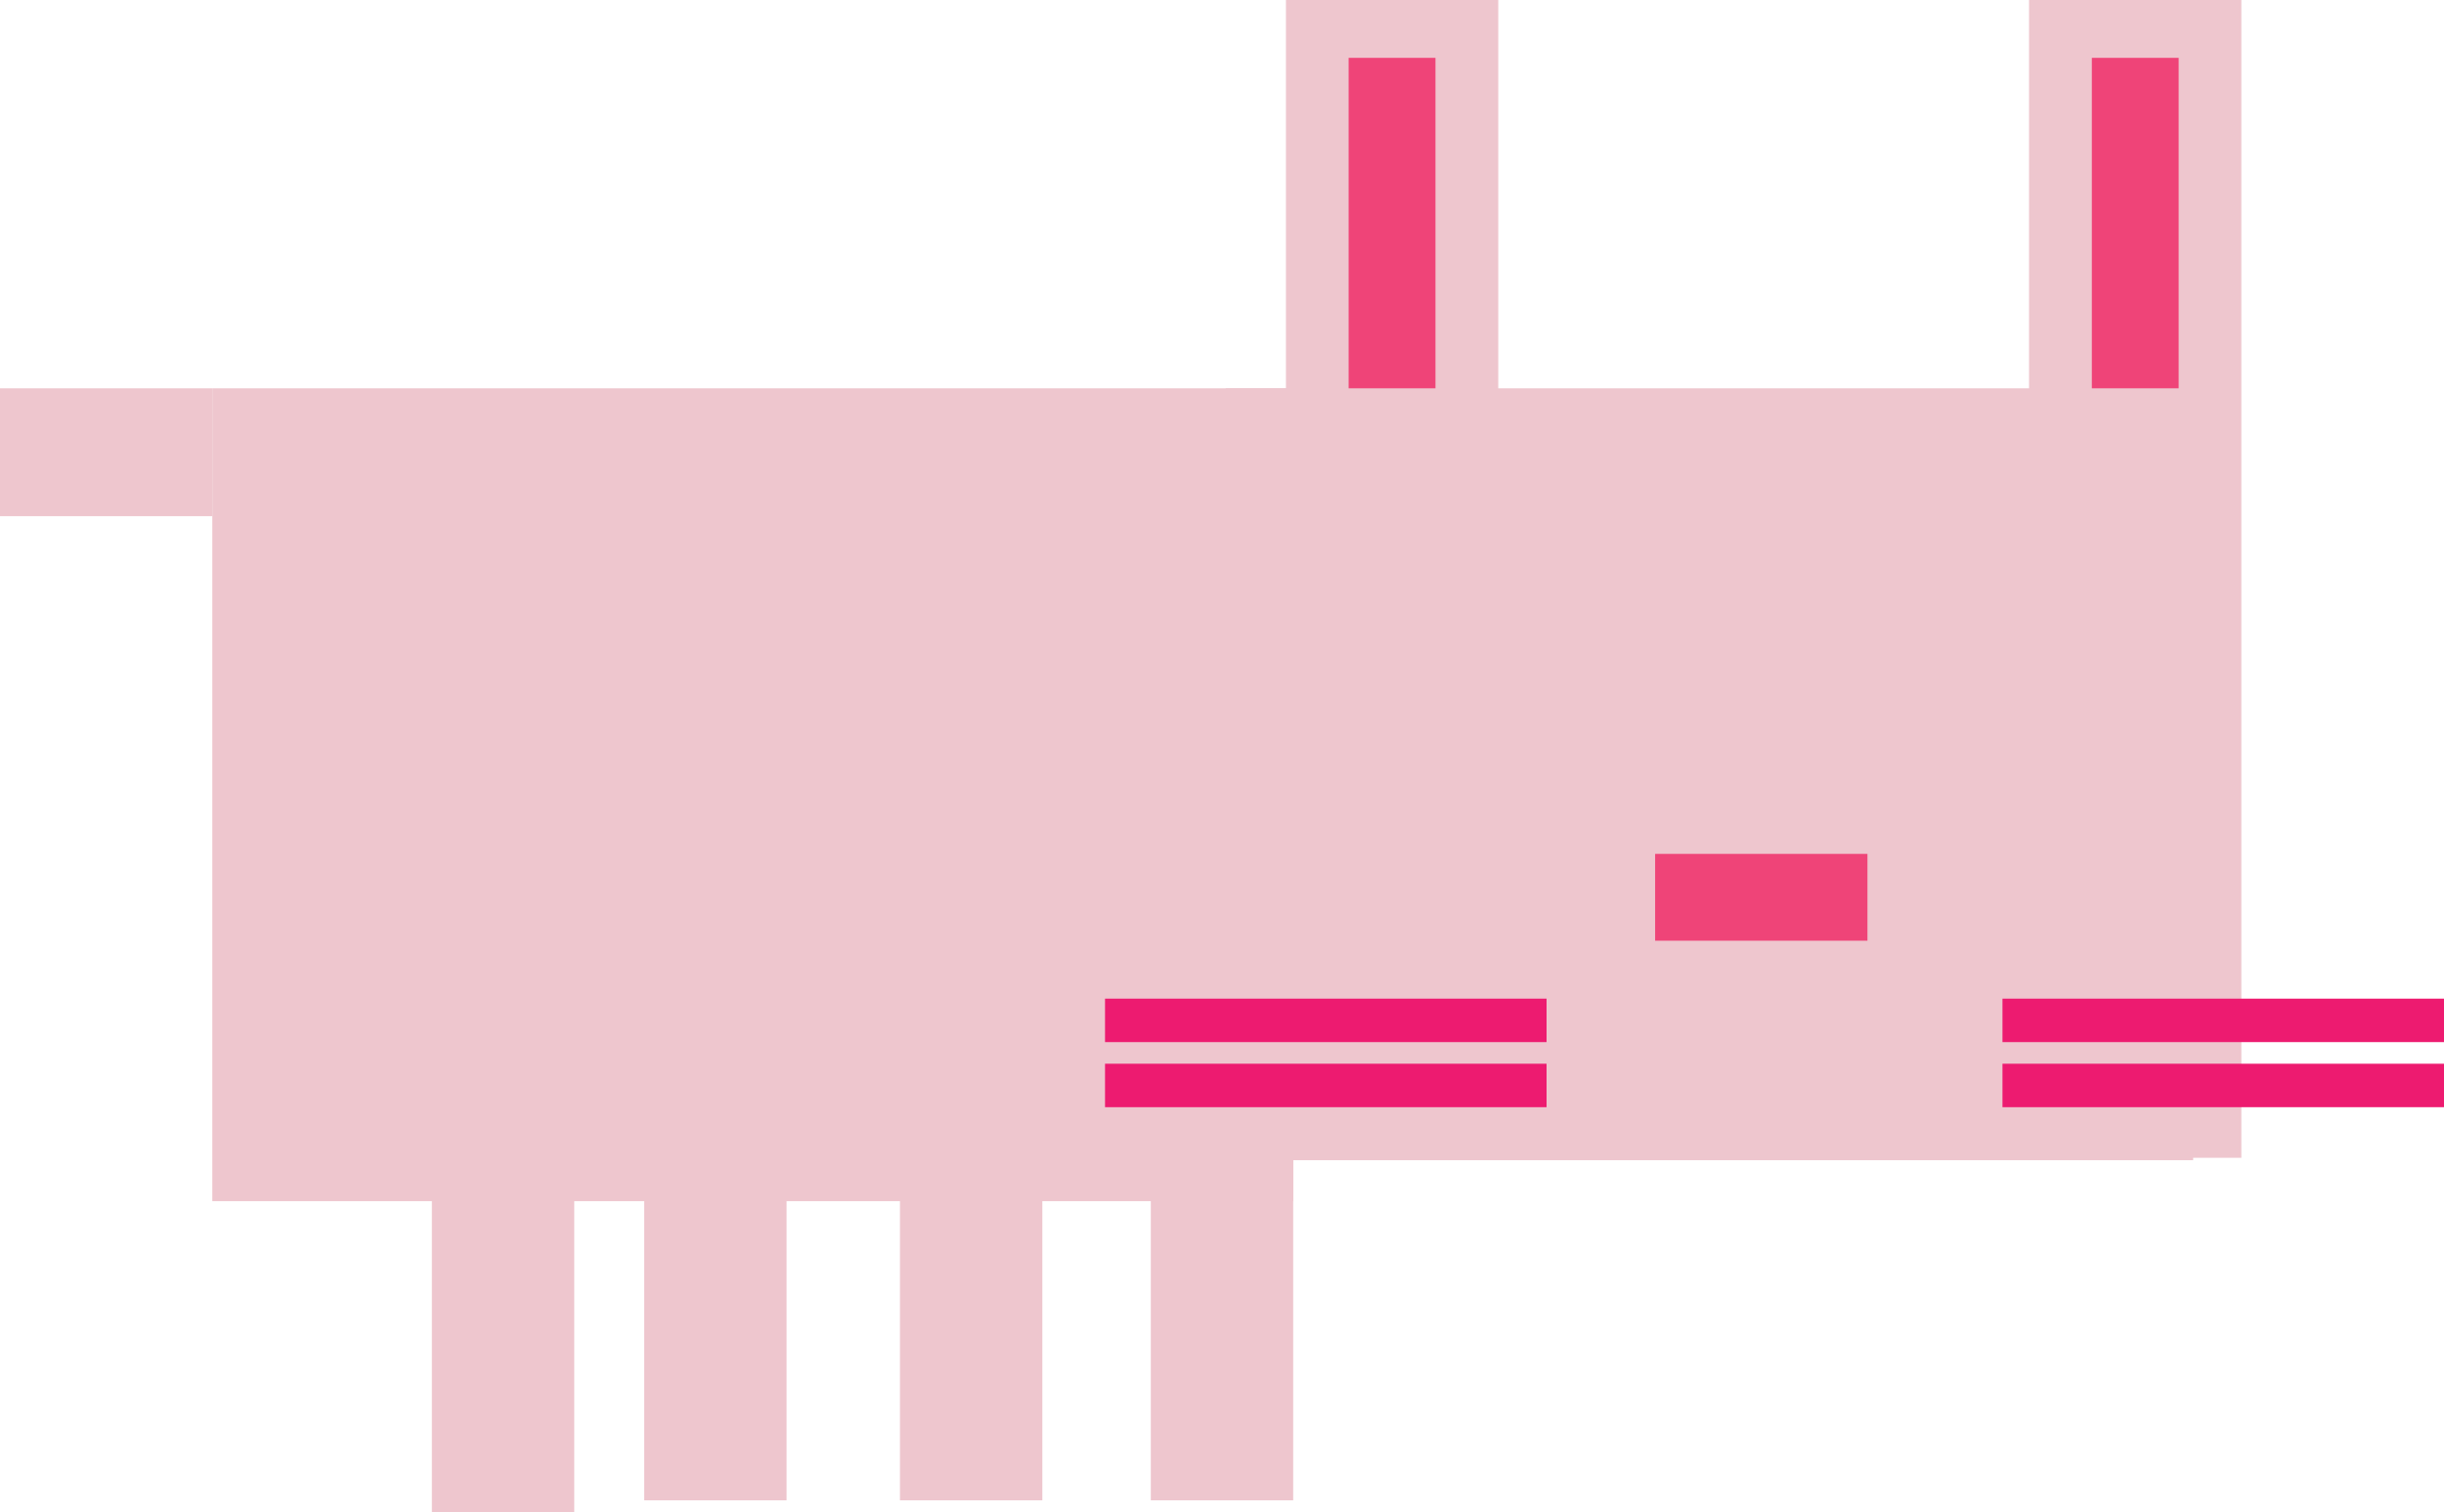 <svg id="4e0247f3-1650-4b62-aa42-492d9d49a35c" data-name="Layer 1" xmlns="http://www.w3.org/2000/svg" viewBox="0 0 232.76 144.07"><title>Hello World</title><rect x="20.22" y="36.99" width="102.94" height="77.43" fill="#eec6ce"/><rect x="116.73" y="36.99" width="92.14" height="73.53" fill="#eec6ce"/><rect x="193.24" width="20.22" height="110.29" fill="#eec6ce"/><rect x="122.47" width="20.22" height="110.29" fill="#eec6ce"/><rect x="109.6" y="104.32" width="13.56" height="38.6" fill="#eec6ce"/><rect x="85.71" y="104.32" width="13.56" height="38.6" fill="#eec6ce"/><rect x="61.35" y="104.32" width="13.56" height="38.6" fill="#eec6ce"/><rect x="41.13" y="105.47" width="13.56" height="38.6" fill="#eec6ce"/><rect y="36.99" width="20.22" height="12.18" fill="#eec6ce"/><rect x="157.63" y="81.34" width="20.22" height="8.27" fill="#ef4478"/><rect x="128.44" y="5.51" width="8.27" height="31.48" fill="#ef4478"/><rect x="199.22" y="5.51" width="8.27" height="31.48" fill="#ef4478"/><rect x="105.24" y="95.13" width="42.05" height="4.14" fill="#ed1b70"/><rect x="105.24" y="101.33" width="42.05" height="4.14" fill="#ed1b70"/><rect x="190.71" y="95.13" width="42.05" height="4.14" fill="#ed1b70"/><rect x="190.71" y="101.33" width="42.05" height="4.14" fill="#ed1b70"/></svg>